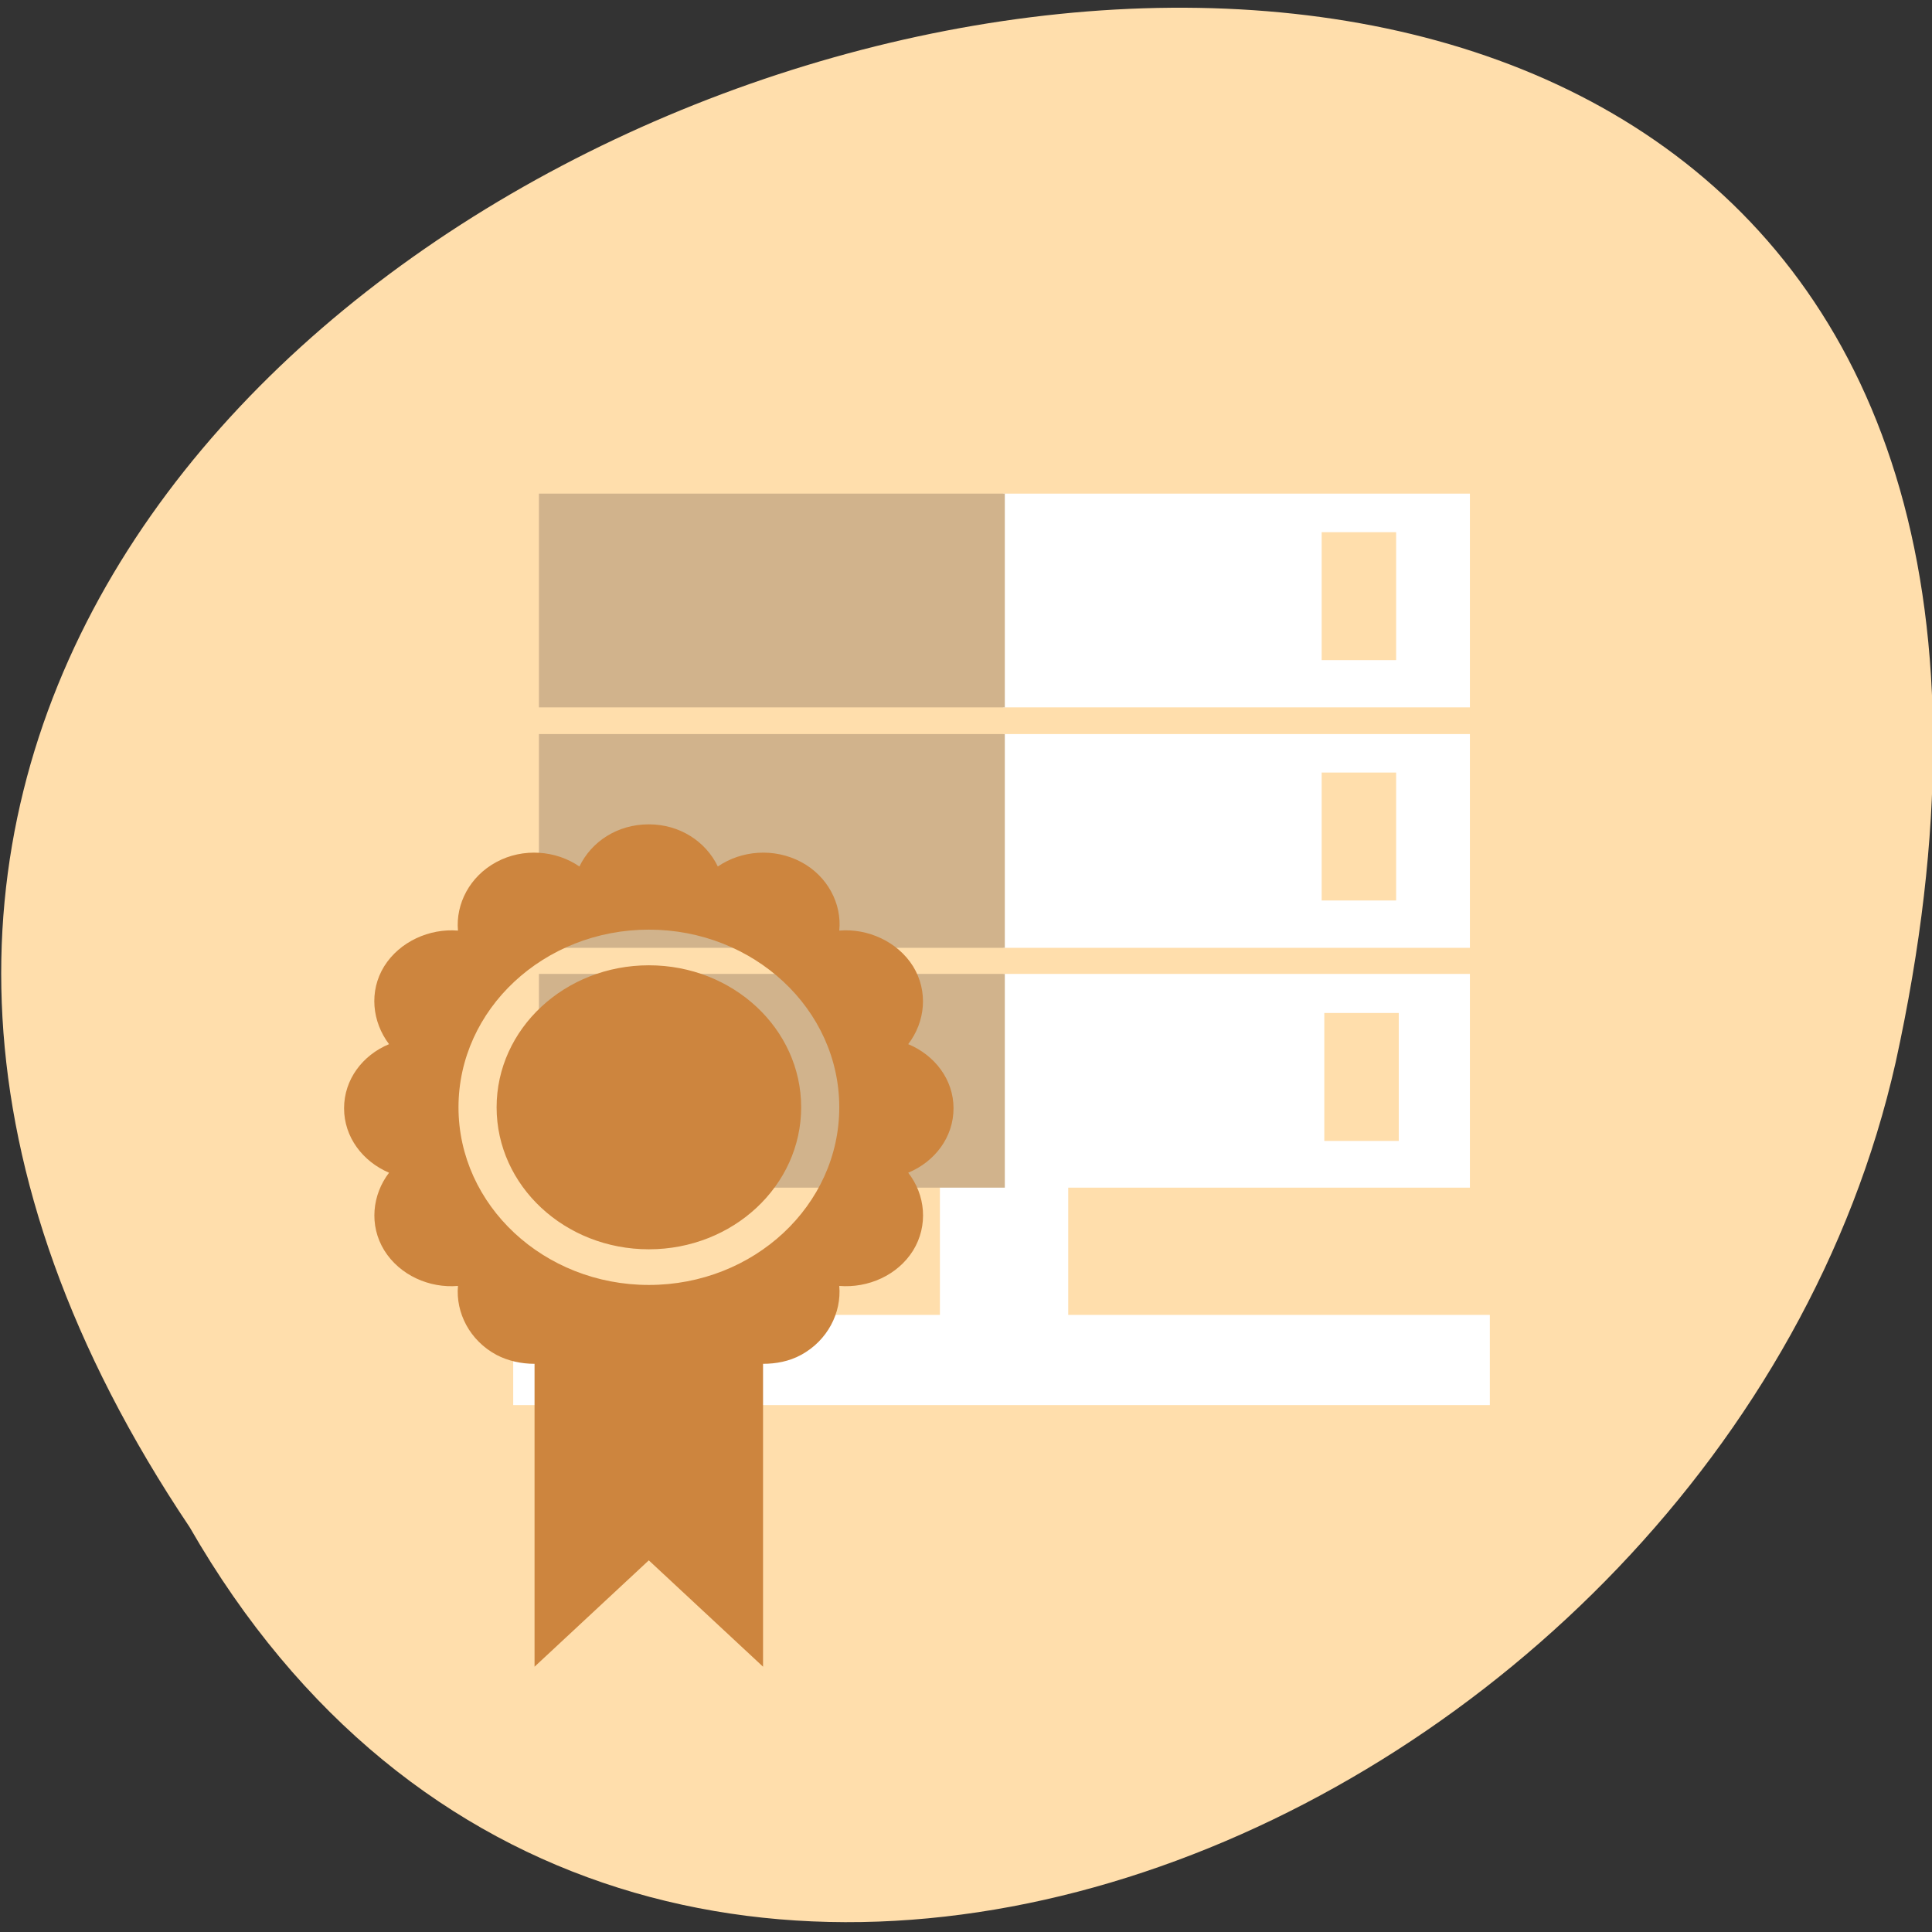 <svg xmlns="http://www.w3.org/2000/svg" viewBox="0 0 22 22"><rect x="0" y="0" width="22" height="22" fill="#333333" stroke="none"/><path d="m 2.16 17.391 c -10.996 -16.387 24.07 -26.48 19.426 -5.293 c -1.977 8.754 -14.383 14.07 -19.426 5.293" fill="#ffdeac"/><g fill-rule="evenodd"><g fill="#fff"><path d="m 5.844 14.973 h 11.121 v 1.027 h -11.121"/><path d="m 12.164 11.641 v 4.344 h -1.461 v -4.344"/><path d="m 11.422 5.621 h 5.316 v 2.434 h -5.316"/><path d="m 11.422 8.359 h 5.316 v 2.434 h -5.316"/><path d="m 11.422 11.09 h 5.316 v 2.434 h -5.316"/></g><g fill="#d1b38c"><path d="m 6.137 5.621 h 5.305 v 2.434 h -5.305"/><path d="m 6.137 8.359 h 5.305 v 2.434 h -5.305"/><path d="m 6.137 11.09 h 5.305 v 2.434 h -5.305"/></g><g fill="#ffdeac"><path d="m 15.05 6.06 h 0.848 v 1.457 h -0.848"/><path d="m 15.05 8.797 h 0.848 v 1.457 h -0.848"/><path d="m 15.08 11.535 h 0.848 v 1.457 h -0.848"/></g></g><path d="m 7.387 9.387 c -0.355 0 -0.652 0.195 -0.789 0.48 c -0.266 -0.184 -0.641 -0.215 -0.945 -0.051 c -0.305 0.164 -0.465 0.477 -0.438 0.781 c -0.324 -0.027 -0.664 0.125 -0.84 0.406 c -0.176 0.285 -0.137 0.633 0.055 0.887 c -0.301 0.125 -0.512 0.402 -0.512 0.73 c 0 0.328 0.211 0.605 0.512 0.734 c -0.191 0.25 -0.23 0.598 -0.055 0.883 c 0.176 0.285 0.516 0.434 0.84 0.406 c -0.027 0.305 0.133 0.621 0.438 0.785 c 0.133 0.07 0.285 0.102 0.434 0.102 v 3.449 l 1.301 -1.211 l 1.301 1.211 v -3.449 c 0.145 0 0.297 -0.027 0.434 -0.102 c 0.301 -0.164 0.461 -0.48 0.434 -0.785 c 0.328 0.027 0.664 -0.121 0.84 -0.402 c 0.176 -0.285 0.141 -0.637 -0.055 -0.887 c 0.301 -0.125 0.516 -0.402 0.516 -0.734 c 0 -0.328 -0.215 -0.605 -0.516 -0.73 c 0.195 -0.254 0.23 -0.602 0.055 -0.887 c -0.176 -0.281 -0.516 -0.434 -0.84 -0.406 c 0.031 -0.305 -0.133 -0.621 -0.434 -0.781 c -0.309 -0.164 -0.68 -0.133 -0.949 0.051 c -0.137 -0.285 -0.434 -0.48 -0.785 -0.48 m 0 1.199 c 1.195 0 2.168 0.906 2.168 2.023 c 0 1.117 -0.973 2.023 -2.168 2.023 c -1.195 0 -2.168 -0.906 -2.168 -2.023 c 0 -1.117 0.973 -2.023 2.168 -2.023 m 0 0.406 c -0.957 0 -1.734 0.723 -1.734 1.617 c 0 0.895 0.777 1.617 1.734 1.617 c 0.957 0 1.734 -0.723 1.734 -1.617 c 0 -0.895 -0.777 -1.617 -1.734 -1.617" fill="#cd853e"/></svg>